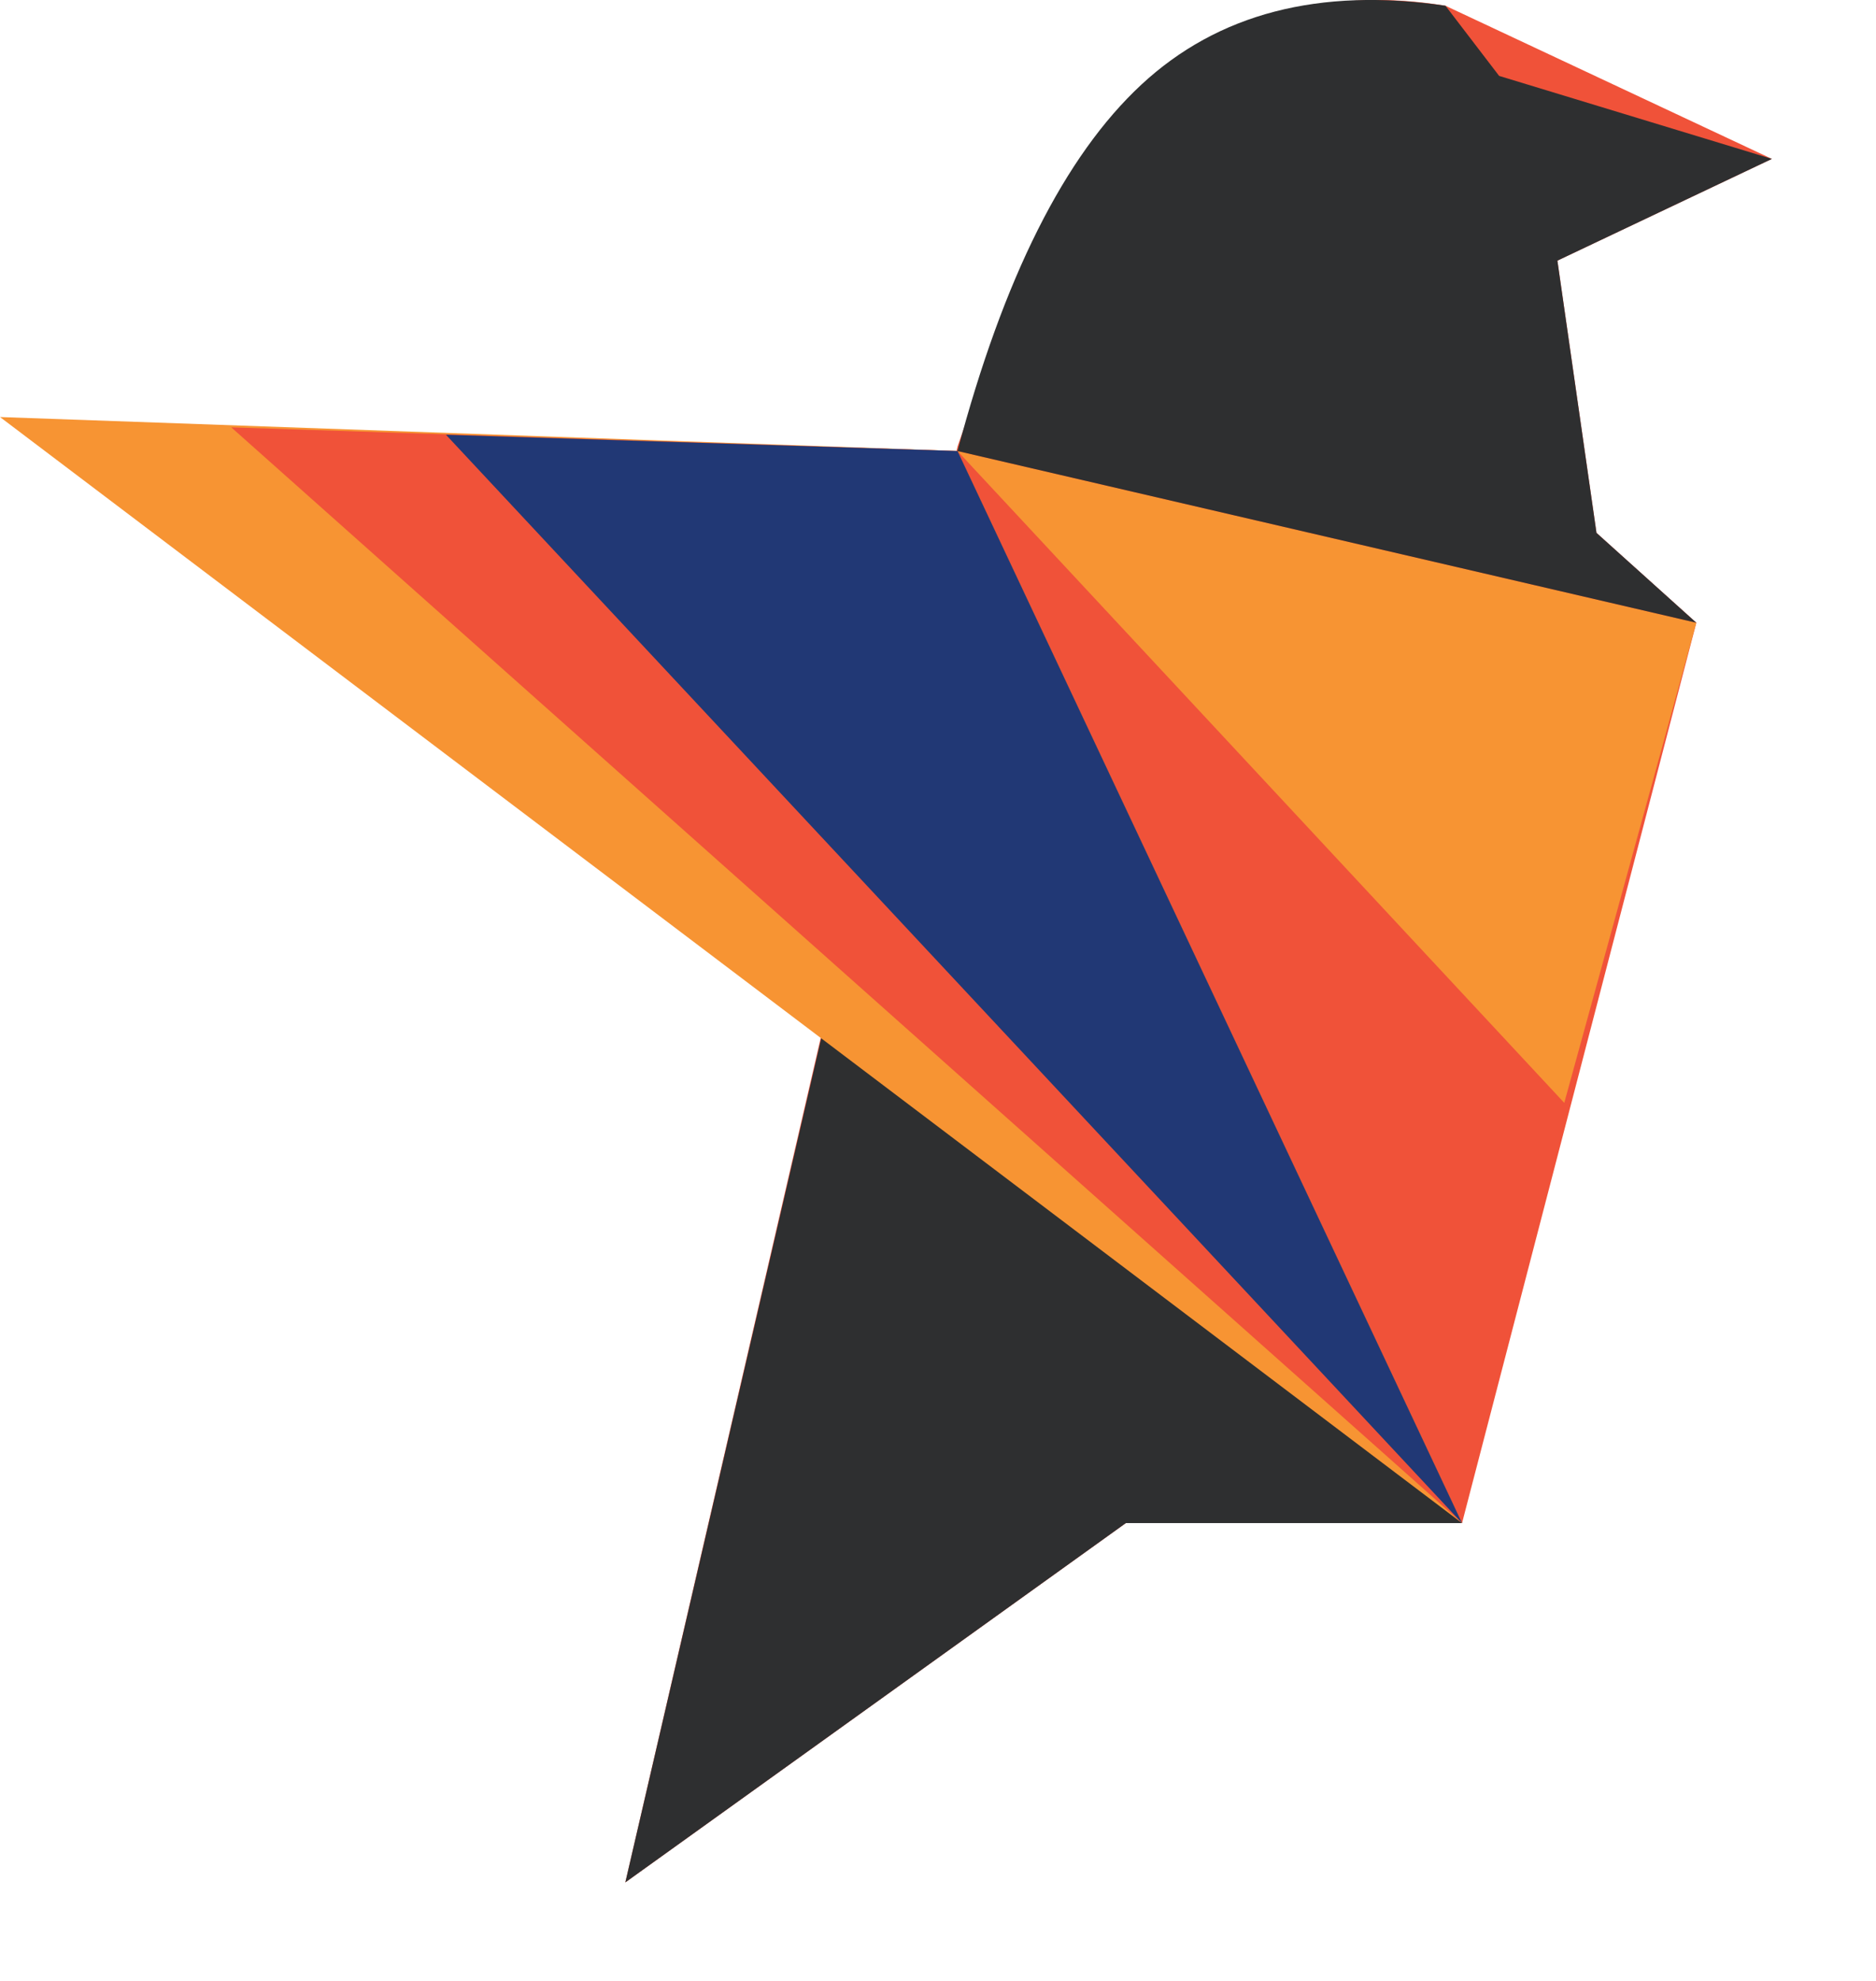 <?xml version="1.0" encoding="UTF-8"?>
<svg width="18px" height="19px" viewBox="0 0 18 19" version="1.1" xmlns="http://www.w3.org/2000/svg" xmlns:xlink="http://www.w3.org/1999/xlink">
    <!-- Generator: Sketch 55 (78076) - https://sketchapp.com -->
    <title>Logo</title>
    <desc>Created with Sketch.</desc>
    <g id="Logo" stroke="none" stroke-width="1" fill="none" fill-rule="evenodd">
        <g id="Group-2">
            <g id="Group" transform="translate(6, 0)">
                <path d="M3.188,4.281 C3.753,2.652 4.403,1.496 5.138,0.813 C5.873,0.13 6.783,-0.123 7.869,0.055 L11.001,1.524 L8.943,2.5 L9.318,5.111 L10.276,5.973 L8.028,14.609 L4.802,14.609 L-1.86517468e-14,18.055 L3.188,4.281 Z" id="Rectangle" fill="#F05239"></path>
                <polygon id="Rectangle-Copy-6" fill="#F79433" points="3.187 4.326 10.276 5.973 9.009 10.578"></polygon>
                <path d="M3.187,4.326 C3.627,2.667 4.215,1.496 4.95,0.813 C5.685,0.13 6.658,-0.123 7.869,0.055 L8.384,0.728 L11.001,1.524 L8.943,2.5 L9.318,5.111 L10.276,5.973 L3.187,4.326 Z" id="Rectangle-Copy-5" fill="#2E2F30"></path>
                <polygon id="Rectangle-Copy-4" fill="#2E2F30" points="3.187 4.326 8.028 14.609 4.802 14.609 1.42108547e-14 18.055"></polygon>
            </g>
            <polygon id="Rectangle" fill="#F79433" points="0 4 9.187 4.326 14.028 14.609"></polygon>
            <polygon id="Rectangle-Copy-7" fill="#F05239" points="2.219 4.099 9.187 4.326 14.028 14.609"></polygon>
            <polygon id="Rectangle-Copy-8" fill="#213875" points="4.279 4.17 9.187 4.326 14.028 14.609"></polygon>
        </g>
    </g>
</svg>